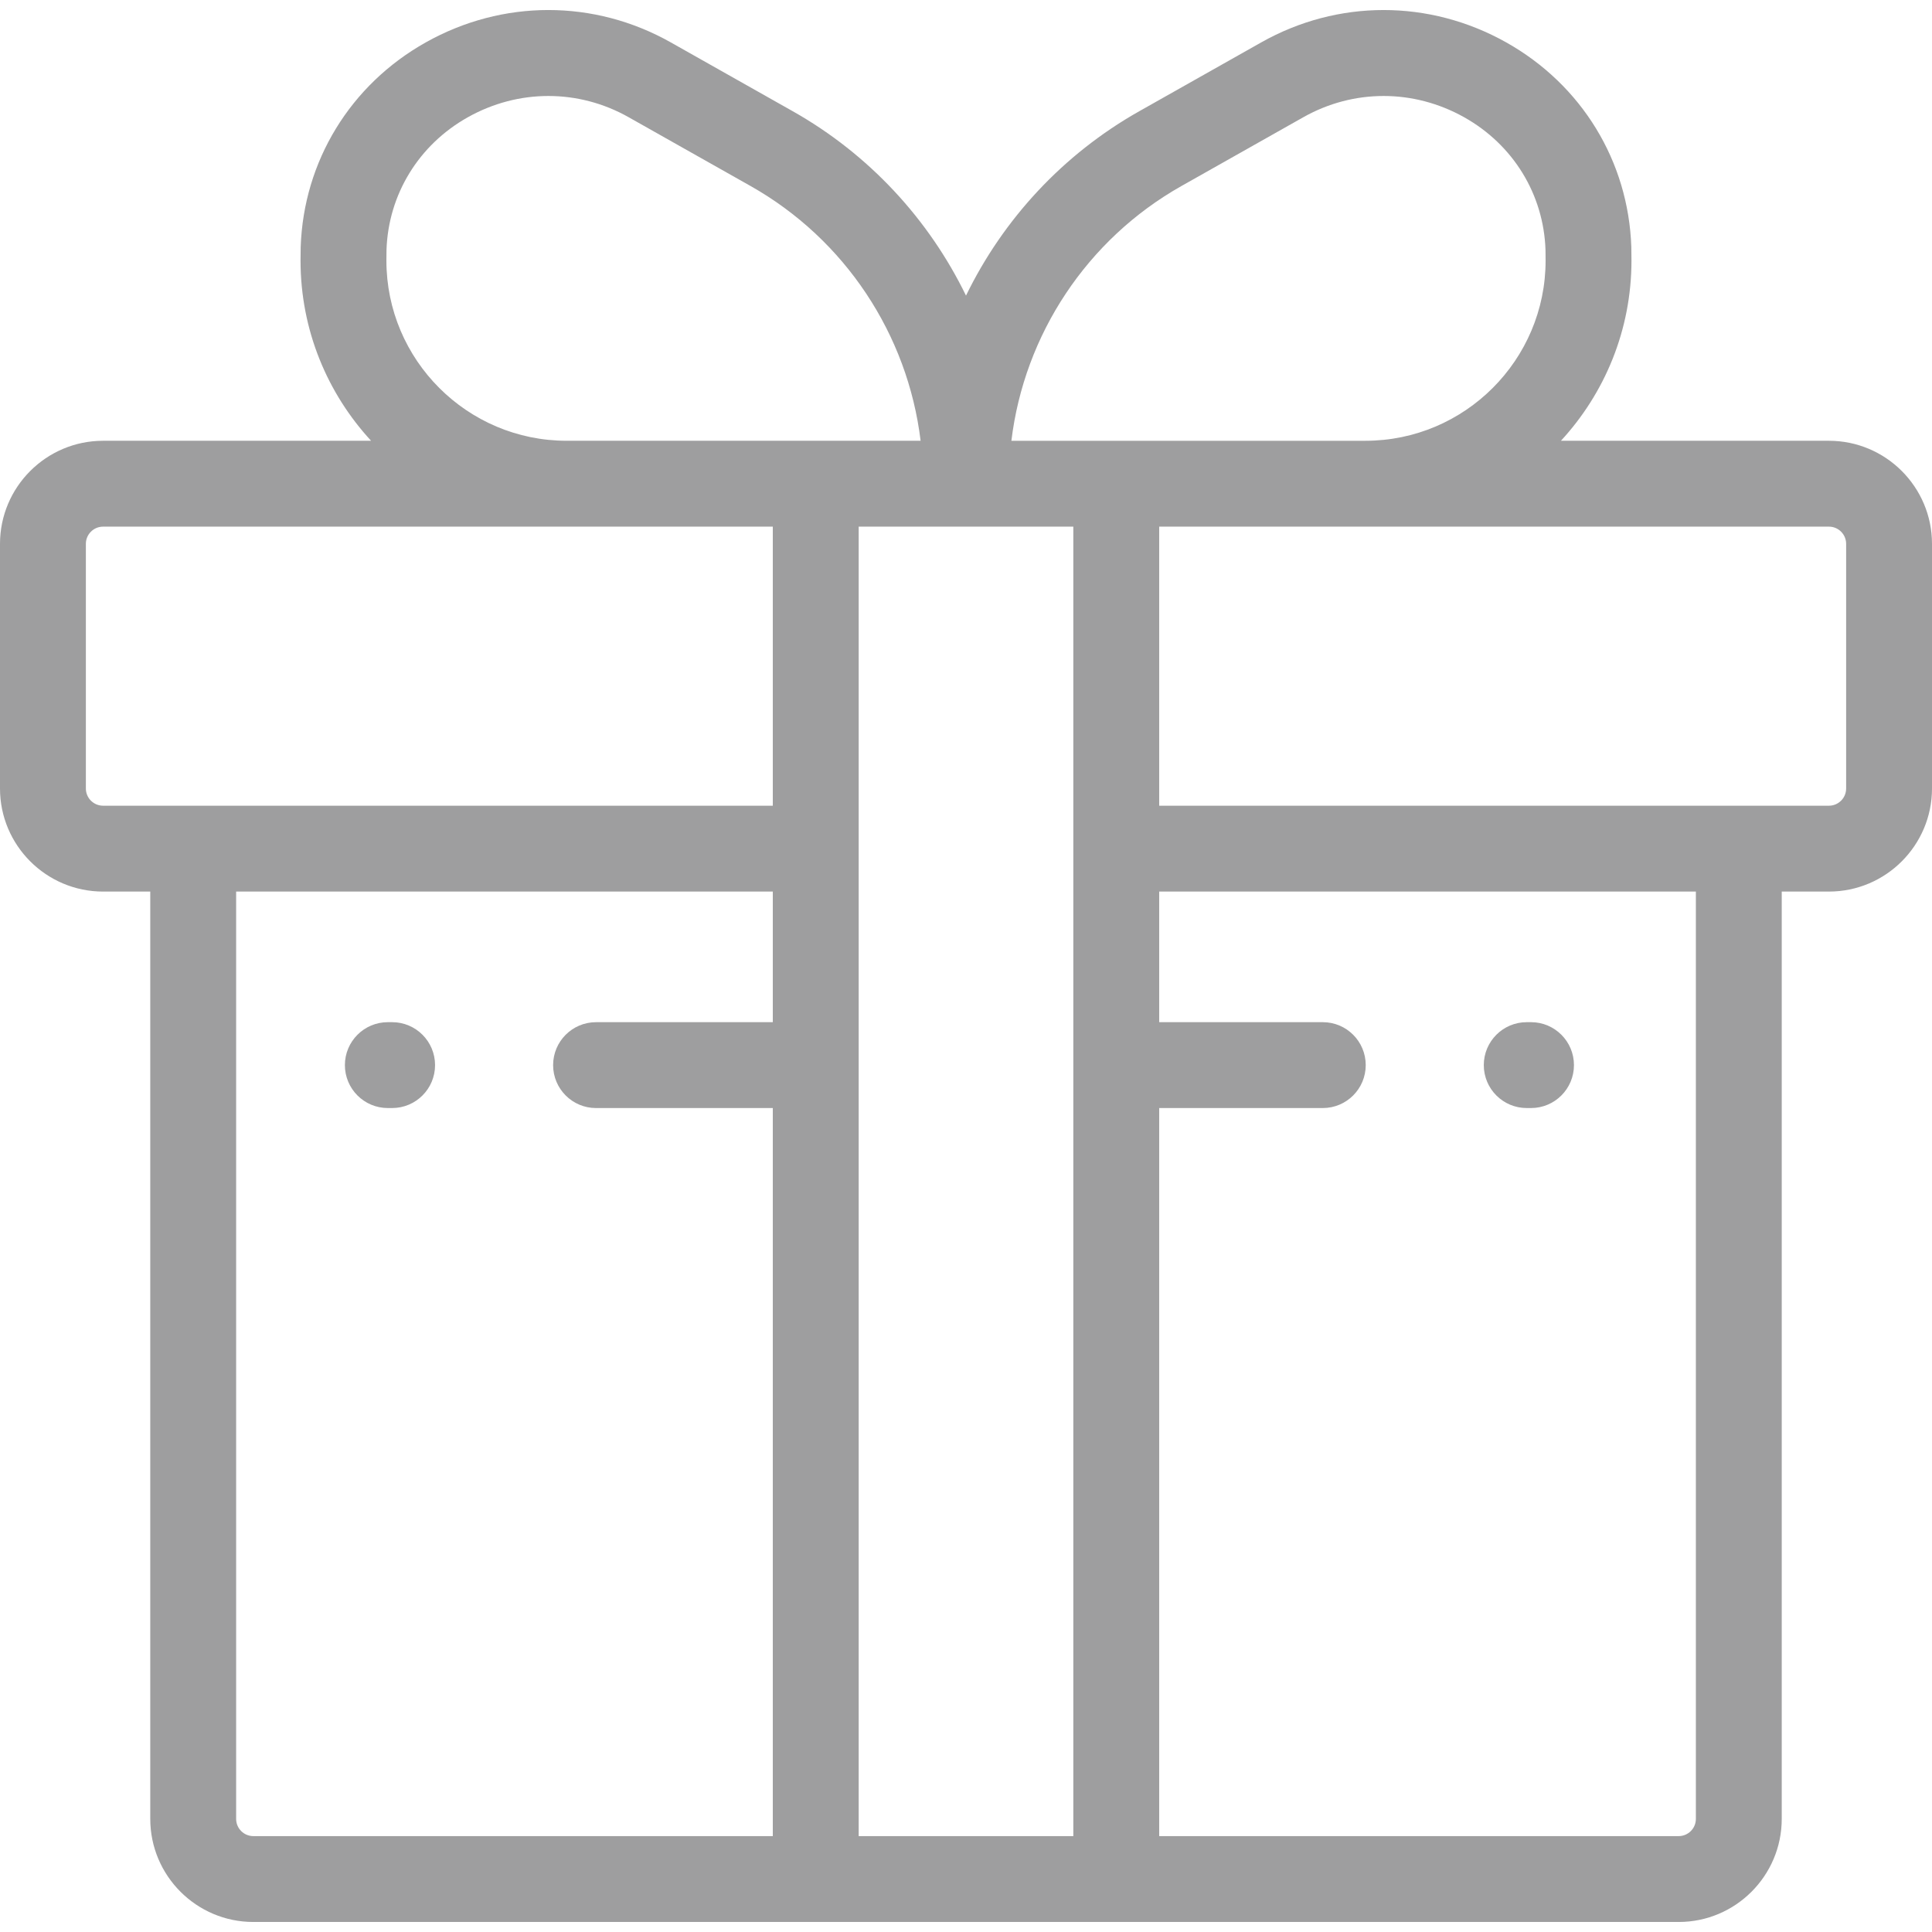 <?xml version="1.0"?>
<svg xmlns="http://www.w3.org/2000/svg" xmlns:xlink="http://www.w3.org/1999/xlink" version="1.1" id="Layer_1" x="0px" y="0px" viewBox="0 0 511.999 511.999" style="enable-background:new 0 0 511.999 511.999;" xml:space="preserve" width="512px" height="512px" class=""><g><g>
	<g>
		<g>
			<path d="M484.684,116.809h-71.022c11.595-12.57,18.694-29.348,18.694-47.757c0,0-0.014-2.81-0.041-3.612     c-0.767-22.718-13.156-42.978-33.139-54.2c-20.387-11.446-44.674-11.443-64.967,0.011l-32.3,18.229     C281.68,40.897,265.849,58.105,256,78.339c-9.849-20.234-25.68-37.442-45.908-48.858l-32.3-18.231     c-20.293-11.453-44.58-11.457-64.967-0.011c-19.983,11.221-32.372,31.482-33.139,54.2c-0.027,0.802-0.041,3.612-0.041,3.612     c0,18.409,7.099,35.187,18.694,47.758H27.316C12.254,116.809,0,129.064,0,144.126v64.834c0,15.062,12.254,27.316,27.316,27.316     h12.506v245.751c0,15.062,12.254,27.316,27.316,27.316h377.723c15.062,0,27.316-12.254,27.316-27.316V236.275h12.506     c15.062,0,27.316-12.254,27.316-27.316v-64.834C512,129.064,499.746,116.809,484.684,116.809z M313.093,49.297l32.3-18.229     c13.309-7.512,29.25-7.506,42.642,0.014c12.99,7.293,21.041,20.424,21.537,35.127c0.018,0.546,0.027,2.843,0.027,2.843     c0,26.334-21.424,47.758-47.758,47.758h-93.813C271.439,88.662,288.055,63.427,313.093,49.297z M102.427,66.208     c0.497-14.702,8.548-27.833,21.537-35.127c6.702-3.763,14.038-5.643,21.366-5.643c7.317,0,14.626,1.876,21.275,5.63l32.3,18.229     c25.038,14.13,41.654,39.365,45.064,67.511h-93.813c-26.333,0-47.757-21.424-47.757-47.757     C102.4,69.052,102.409,66.754,102.427,66.208z M204.801,270.888h-46.842c-6.284,0-11.378,5.095-11.378,11.378     c0,6.283,5.094,11.378,11.378,11.378h46.842v192.943H67.138c-2.515,0-4.56-2.045-4.56-4.559V236.275h142.223V270.888z      M204.801,213.521H27.316c-2.515-0.001-4.56-2.046-4.56-4.56v-64.834c0-2.516,2.046-4.561,4.56-4.561h177.485V213.521z      M284.442,486.586h-56.885V139.564h56.885V486.586z M449.422,482.027c0,2.515-2.046,4.56-4.56,4.56H307.198V293.643h43.355     c6.284,0,11.378-5.095,11.378-11.378c0-6.283-5.094-11.378-11.378-11.378h-43.355v-34.612h142.225V482.027z M489.244,208.961     c0,2.514-2.046,4.56-4.56,4.56H307.198v-73.956h177.487c2.514,0,4.56,2.046,4.56,4.561V208.961z" data-original="#000000" class="active-path" data-old_color="#000000" fill="#9E9E9F"/>
			<path d="M404.598,293.643h1.138c6.284,0,11.378-5.095,11.378-11.378c0-6.283-5.094-11.378-11.378-11.378h-1.138     c-6.284,0-11.378,5.095-11.378,11.378C393.221,288.548,398.314,293.643,404.598,293.643z" data-original="#000000" class="active-path" data-old_color="#000000" fill="#9E9E9F"/>
			<path d="M102.778,293.643h1.138c6.284,0,11.378-5.095,11.378-11.378c0-6.283-5.095-11.378-11.378-11.378h-1.138     c-6.284,0-11.378,5.095-11.378,11.378C91.4,288.548,96.494,293.643,102.778,293.643z" data-original="#000000" class="active-path" data-old_color="#000000" fill="#9E9E9F"/>
		</g>
	</g>
</g></g> </svg>
